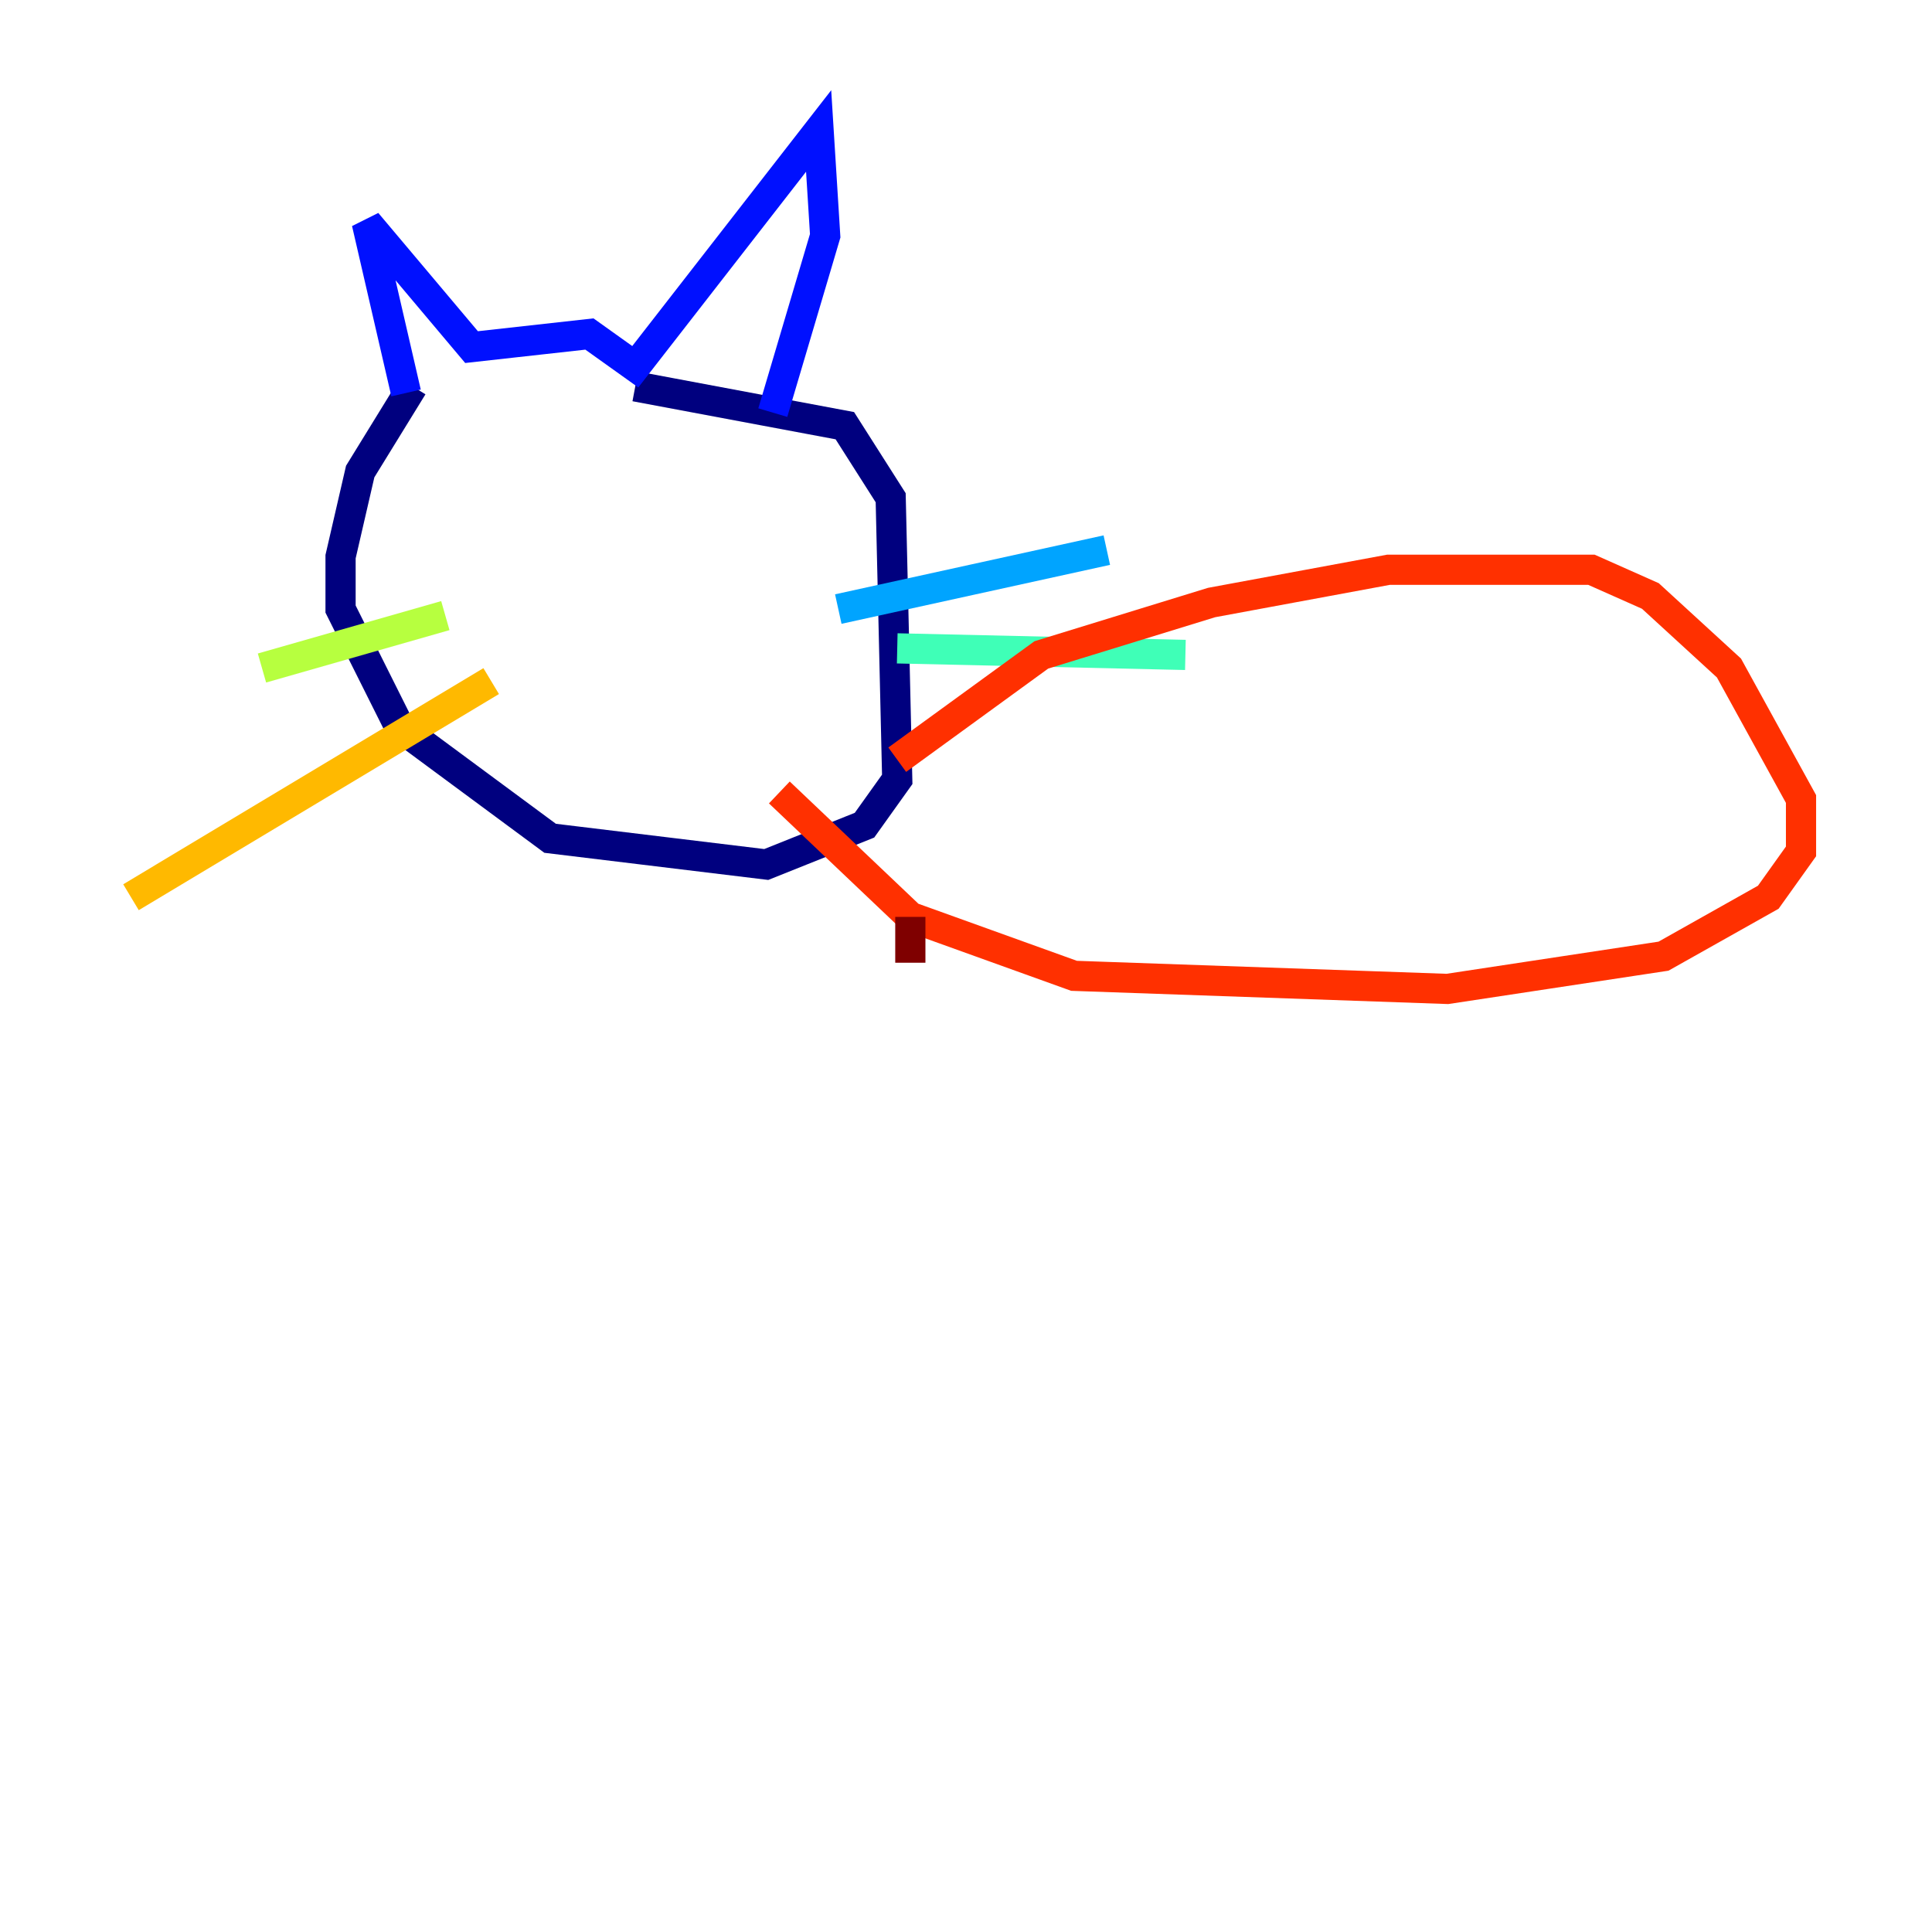 <?xml version="1.0" encoding="utf-8" ?>
<svg baseProfile="tiny" height="128" version="1.2" viewBox="0,0,128,128" width="128" xmlns="http://www.w3.org/2000/svg" xmlns:ev="http://www.w3.org/2001/xml-events" xmlns:xlink="http://www.w3.org/1999/xlink"><defs /><polyline fill="none" points="27.336,25.6 23.864,31.241 22.563,36.881 22.563,40.352 26.468,48.163 36.447,55.539 50.766,57.275 57.275,54.671 59.444,51.634 59.01,32.976 55.973,28.203 42.088,25.6" stroke="#00007f" stroke-width="2" /><polyline fill="none" points="26.902,26.034 24.298,14.752 31.241,22.997 39.051,22.129 42.088,24.298 54.237,8.678 54.671,15.62 51.2,27.336" stroke="#0010ff" stroke-width="2" /><polyline fill="none" points="55.539,40.352 73.329,36.447" stroke="#00a4ff" stroke-width="2" /><polyline fill="none" points="59.444,42.956 78.536,43.39" stroke="#3fffb7" stroke-width="2" /><polyline fill="none" points="29.505,40.786 17.356,44.258" stroke="#b7ff3f" stroke-width="2" /><polyline fill="none" points="32.542,45.125 8.678,59.444" stroke="#ffb900" stroke-width="2" /><polyline fill="none" points="59.444,50.332 68.99,43.39 80.271,39.919 91.986,37.749 105.437,37.749 109.342,39.485 114.549,44.258 119.322,52.936 119.322,56.407 117.153,59.444 110.21,63.349 95.891,65.519 71.159,64.651 60.312,60.746 51.634,52.502" stroke="#ff3000" stroke-width="2" /><polyline fill="none" points="60.312,60.746 60.312,63.783" stroke="#7f0000" stroke-width="2" /></svg>